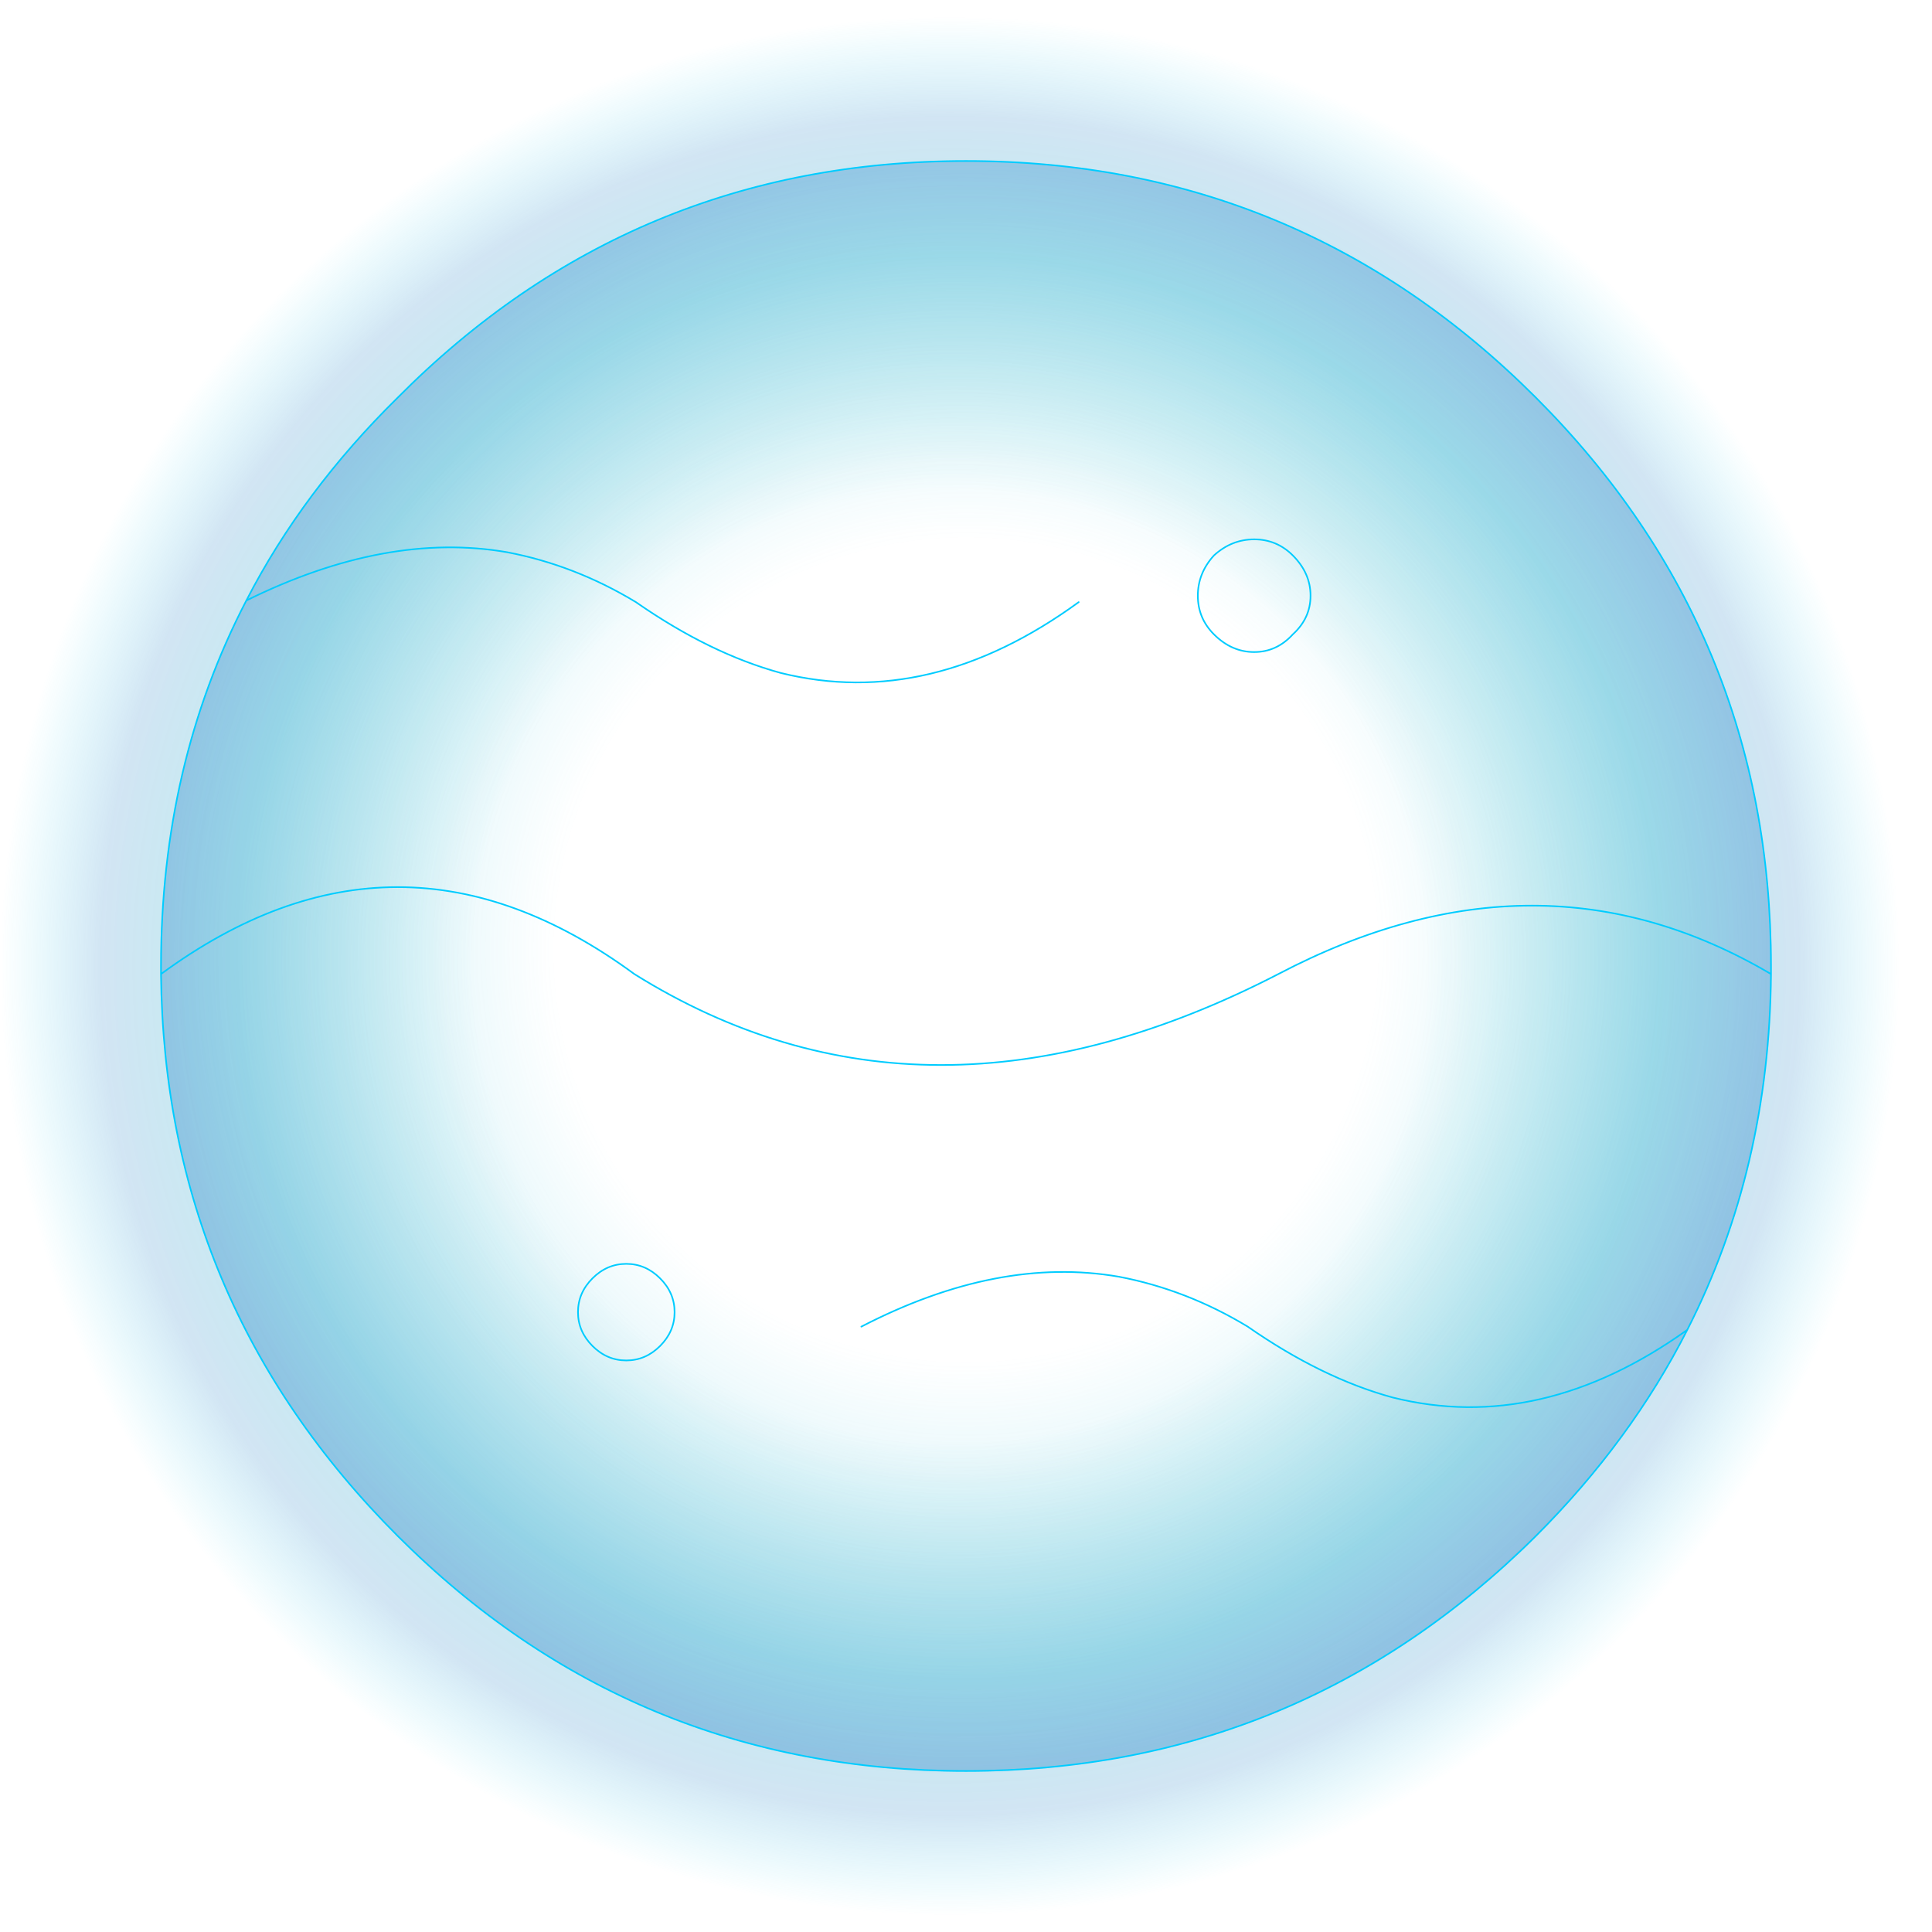 <?xml version="1.0" encoding="UTF-8" standalone="no"?>
<svg xmlns:xlink="http://www.w3.org/1999/xlink" height="60.0px" width="60.0px" xmlns="http://www.w3.org/2000/svg">
  <g transform="matrix(1.0, 0.0, 0.0, 1.0, 30.0, 30.0)">
    <path d="M30.0 0.0 Q30.0 12.35 21.2 21.2 12.35 30.0 0.0 30.0 -12.4 30.0 -21.2 21.2 -30.05 12.35 -30.0 0.0 -30.05 -12.4 -21.2 -21.2 -12.4 -30.0 0.0 -30.0 12.35 -30.0 21.2 -21.2 30.0 -12.4 30.0 0.0" fill="url(#gradient0)" fill-rule="evenodd" stroke="none"/>
    <path d="M10.7 -11.5 Q10.7 -12.2 10.15 -12.75 9.65 -13.25 8.95 -13.25 8.25 -13.25 7.7 -12.75 7.2 -12.2 7.2 -11.5 7.2 -10.8 7.7 -10.3 8.25 -9.75 8.95 -9.75 9.65 -9.75 10.15 -10.3 10.7 -10.8 10.7 -11.5 10.7 -10.8 10.15 -10.3 9.65 -9.75 8.95 -9.75 8.25 -9.75 7.7 -10.3 7.2 -10.8 7.2 -11.5 7.2 -12.2 7.7 -12.75 8.25 -13.25 8.95 -13.25 9.65 -13.25 10.15 -12.75 10.7 -12.2 10.7 -11.5 M17.7 -17.65 Q25.0 -10.35 25.0 0.0 L25.0 0.25 Q24.95 6.3 22.4 11.3 20.65 14.75 17.7 17.7 10.35 25.0 0.0 25.0 -10.35 25.0 -17.65 17.7 -24.9 10.45 -25.0 0.25 L-25.0 0.0 Q-25.0 -6.25 -22.35 -11.35 -20.6 -14.75 -17.65 -17.65 -10.35 -25.0 0.0 -25.0 10.35 -25.0 17.7 -17.65 M-9.05 10.75 Q-9.05 10.15 -9.5 9.7 -9.95 9.25 -10.55 9.25 -11.15 9.25 -11.6 9.7 -12.05 10.15 -12.05 10.75 -12.05 11.35 -11.6 11.8 -11.15 12.25 -10.55 12.25 -9.95 12.25 -9.5 11.8 -9.05 11.35 -9.05 10.75 -9.05 11.35 -9.5 11.8 -9.95 12.25 -10.55 12.25 -11.15 12.25 -11.6 11.8 -12.05 11.35 -12.05 10.75 -12.05 10.15 -11.6 9.7 -11.15 9.25 -10.55 9.25 -9.95 9.25 -9.5 9.7 -9.05 10.15 -9.05 10.75 M3.5 -11.3 Q-1.1 -7.95 -5.75 -9.1 -7.95 -9.7 -10.25 -11.3 -12.15 -12.45 -14.25 -12.85 -18.0 -13.5 -22.35 -11.35 -18.0 -13.5 -14.25 -12.85 -12.15 -12.45 -10.25 -11.3 -7.95 -9.7 -5.75 -9.1 -1.1 -7.95 3.5 -11.3 M-25.0 0.25 Q-17.65 -5.15 -10.3 0.25 -1.25 5.9 9.7 0.25 17.8 -4.0 25.0 0.25 17.8 -4.0 9.7 0.25 -1.25 5.9 -10.3 0.25 -17.65 -5.15 -25.0 0.25 M22.4 11.3 Q17.85 14.55 13.25 13.4 11.05 12.8 8.75 11.2 6.85 10.05 4.75 9.65 1.0 9.0 -3.25 11.2 1.0 9.0 4.75 9.65 6.85 10.05 8.75 11.2 11.05 12.8 13.25 13.4 17.85 14.55 22.4 11.3" fill="url(#gradient1)" fill-rule="evenodd" stroke="none"/>
    <path d="M10.7 -11.5 Q10.7 -10.8 10.15 -10.3 9.65 -9.75 8.95 -9.75 8.25 -9.75 7.7 -10.3 7.2 -10.8 7.2 -11.5 7.2 -12.2 7.7 -12.75 8.25 -13.25 8.95 -13.25 9.65 -13.25 10.15 -12.75 10.7 -12.2 10.7 -11.5 M17.7 -17.65 Q25.0 -10.35 25.0 0.0 L25.0 0.25 Q24.95 6.3 22.4 11.3 20.65 14.75 17.7 17.7 10.35 25.0 0.0 25.0 -10.35 25.0 -17.65 17.7 -24.9 10.45 -25.0 0.25 L-25.0 0.0 Q-25.0 -6.25 -22.35 -11.35 -20.6 -14.75 -17.65 -17.65 -10.35 -25.0 0.0 -25.0 10.35 -25.0 17.7 -17.65 M-3.25 11.2 Q1.0 9.0 4.75 9.65 6.85 10.05 8.75 11.2 11.05 12.8 13.25 13.4 17.85 14.55 22.4 11.3 M25.0 0.25 Q17.8 -4.0 9.7 0.25 -1.25 5.9 -10.3 0.25 -17.65 -5.15 -25.0 0.25 M-22.35 -11.35 Q-18.0 -13.5 -14.25 -12.85 -12.15 -12.45 -10.25 -11.3 -7.95 -9.7 -5.75 -9.1 -1.1 -7.95 3.5 -11.3 M-9.05 10.75 Q-9.05 11.35 -9.5 11.8 -9.95 12.25 -10.55 12.25 -11.15 12.25 -11.6 11.8 -12.05 11.35 -12.05 10.75 -12.05 10.15 -11.6 9.7 -11.15 9.25 -10.55 9.25 -9.95 9.25 -9.5 9.7 -9.05 10.15 -9.05 10.75 Z" fill="none" stroke="#00ccff" stroke-linecap="round" stroke-linejoin="round" stroke-width="0.05"/>
  </g>
  <defs>
    <radialGradient cx="0" cy="0" gradientTransform="matrix(0.036, 0.0, 0.0, 0.036, -0.5, 0.0)" gradientUnits="userSpaceOnUse" id="gradient0" r="819.2" spreadMethod="pad">
      <stop offset="0.502" stop-color="#13adb5" stop-opacity="0.0"/>
      <stop offset="0.749" stop-color="#21c4cb" stop-opacity="0.282"/>
      <stop offset="0.894" stop-color="#348bcb" stop-opacity="0.224"/>
      <stop offset="1.0" stop-color="#0cd7f3" stop-opacity="0.0"/>
    </radialGradient>
    <radialGradient cx="0" cy="0" gradientTransform="matrix(0.0, 0.031, -0.031, 0.0, 0.0, -0.5)" gradientUnits="userSpaceOnUse" id="gradient1" r="819.2" spreadMethod="pad">
      <stop offset="0.502" stop-color="#3fd0e4" stop-opacity="0.0"/>
      <stop offset="1.0" stop-color="#348bcb" stop-opacity="0.4"/>
    </radialGradient>
  </defs>
</svg>
